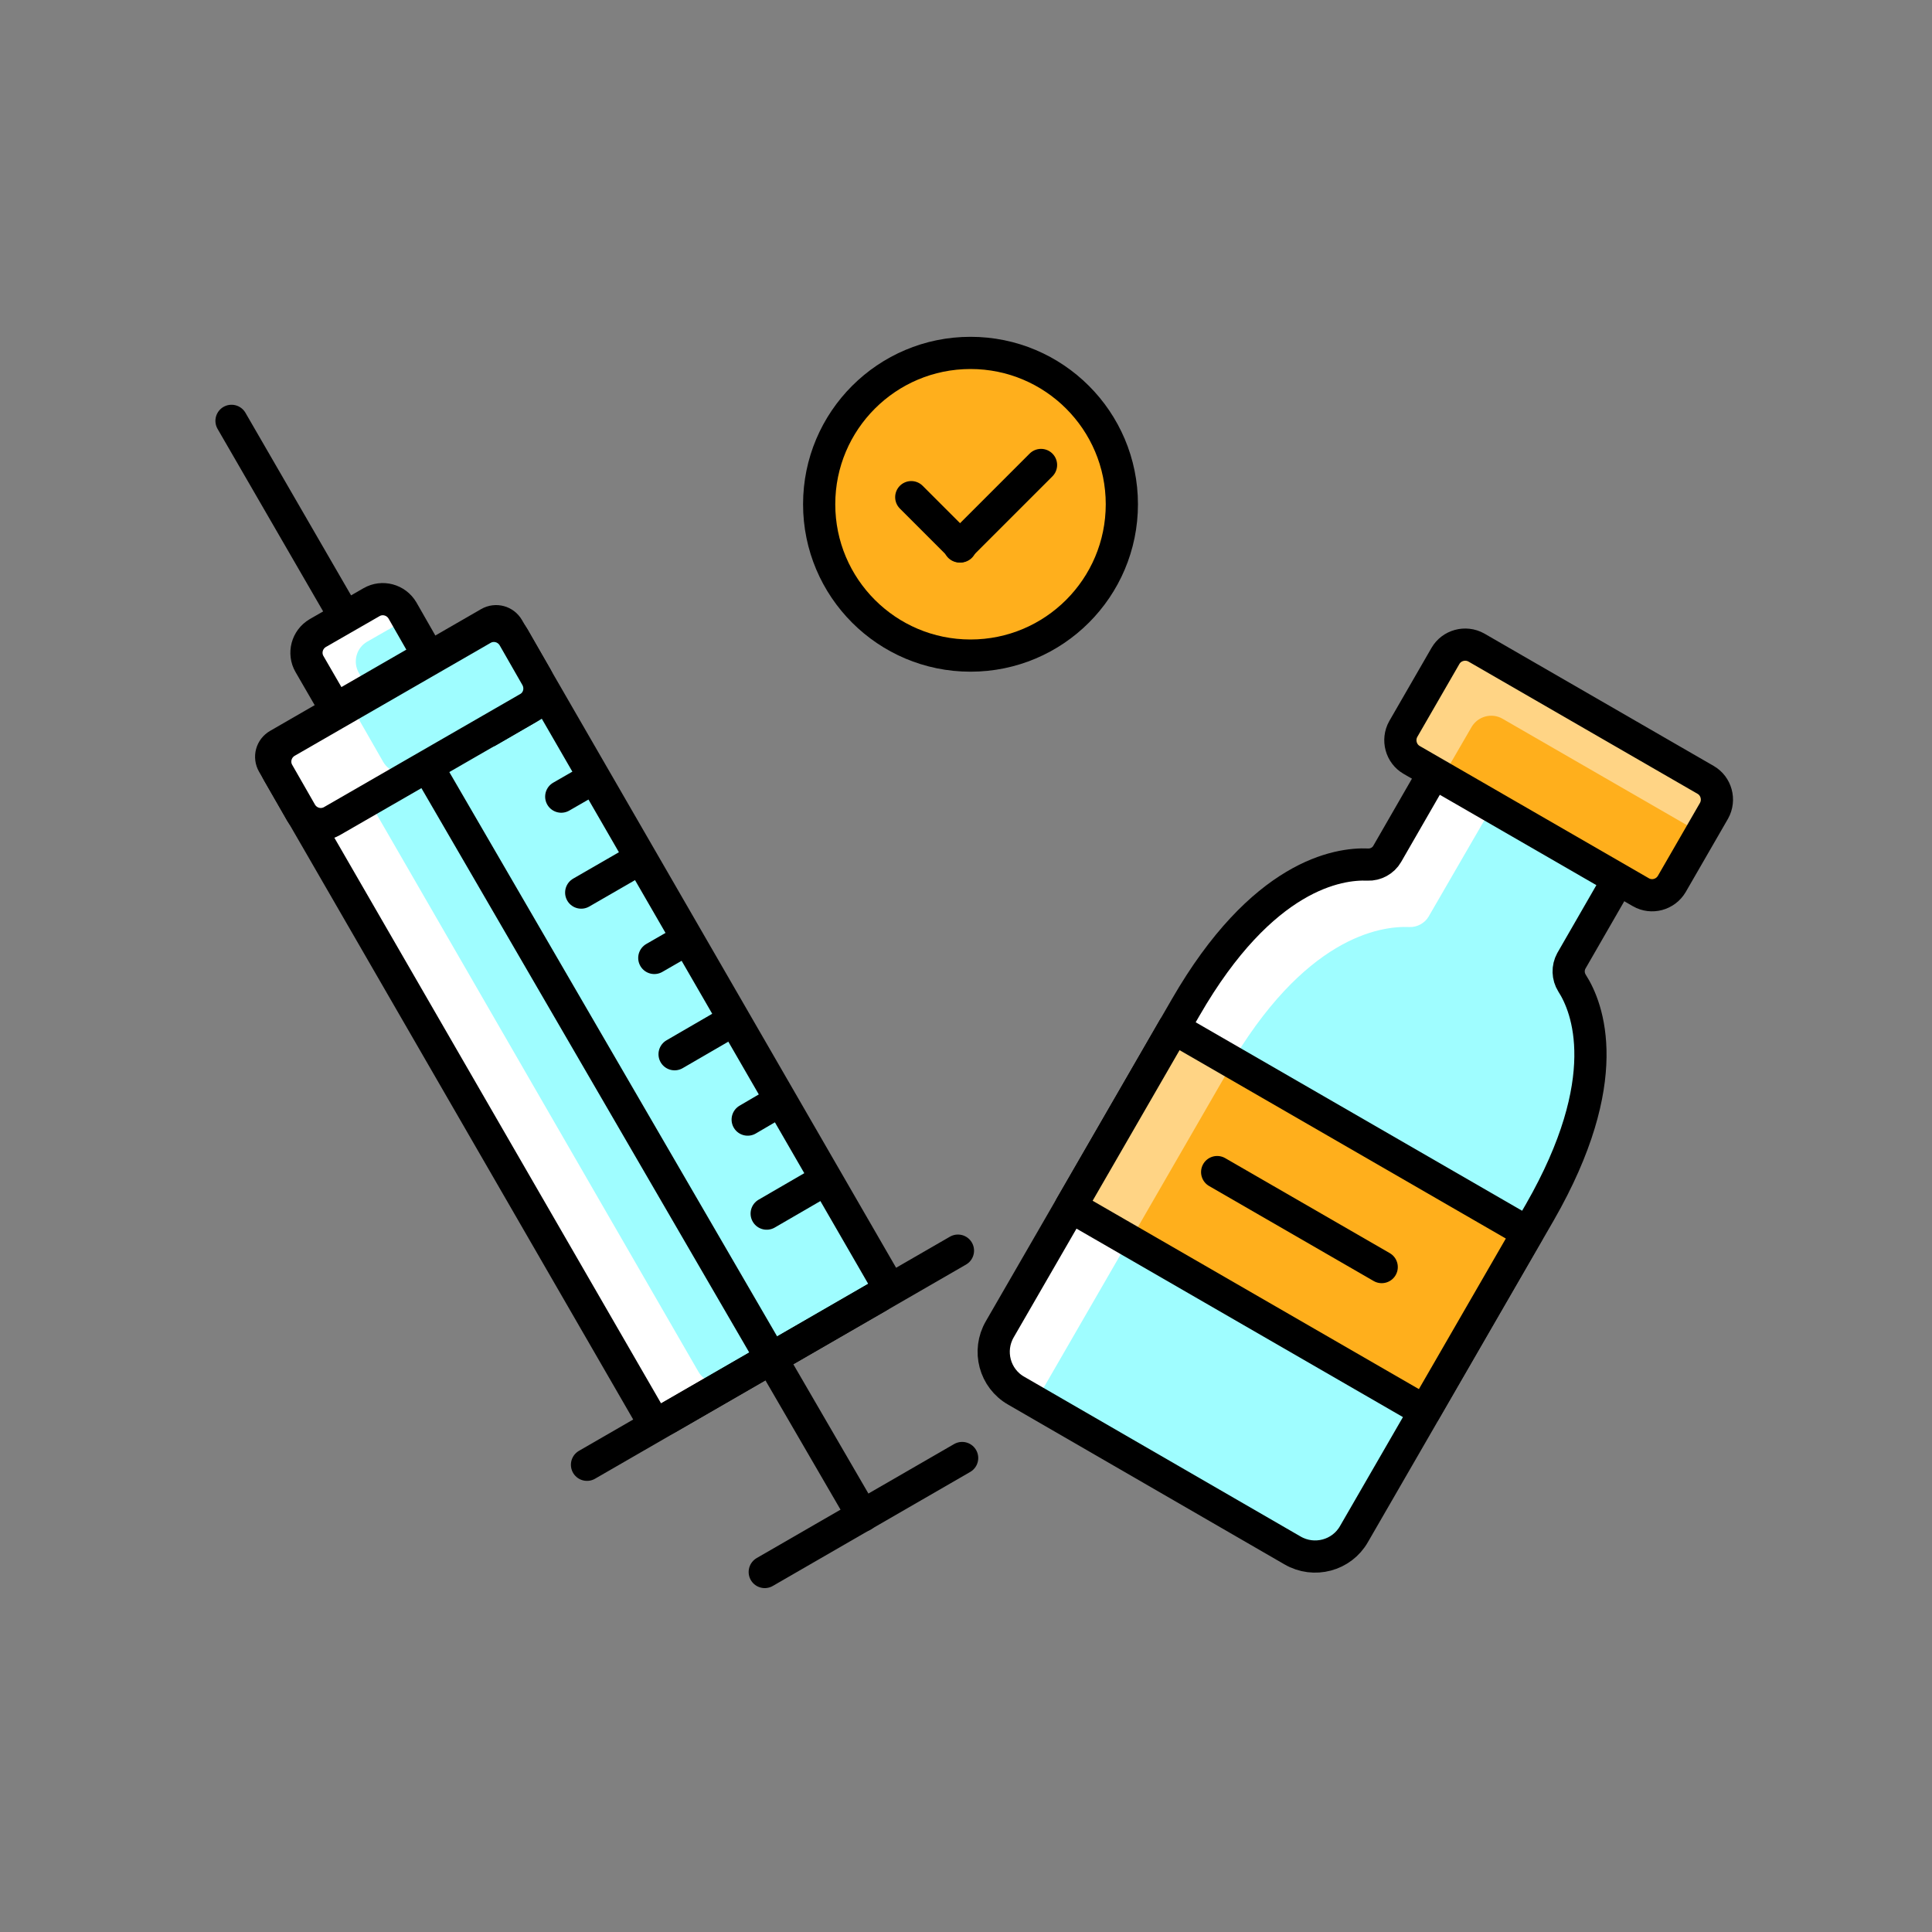 <svg xmlns="http://www.w3.org/2000/svg" enable-background="new 0 0 600 600" viewBox="0 0 600 600"><rect x="0" y="0" width="600" height="600" fill="#808080" stroke="none"/><path fill="#fff" d="M272.7,402.7l-65.5,37.8c-2.1,1.2-4.7,0.5-5.9-1.6L84.8,237.2c-1.2-2.1-0.5-4.7,1.6-5.9l65.5-37.8
		c2.1-1.2,4.7-0.5,5.9,1.6l116.5,201.7C275.5,398.9,274.7,401.5,272.7,402.7z"/><path fill="#9ffdff" d="M103.3,229.2l113.6,196.8c1.9,3.3,6.2,4.5,9.6,2.6l43.6-25.2c3.3-1.9,4.5-6.2,2.6-9.6L159,197.1
		c-1.9-3.3-6.2-4.5-9.6-2.6l-43.6,25.1C102.5,221.6,101.3,225.9,103.3,229.2z"/><path fill="none" stroke="#000" stroke-linecap="round" stroke-linejoin="round" stroke-miterlimit="10" stroke-width="10" d="M272.7,402.7l-65.5,37.8c-2.1,1.2-4.7,0.5-5.9-1.6L84.8,237.2c-1.2-2.1-0.5-4.7,1.6-5.9l65.5-37.8
		c2.1-1.2,4.7-0.5,5.9,1.6l116.5,201.7C275.5,398.9,274.7,401.5,272.7,402.7z"/><line x1="182.3" x2="297.5" y1="454.9" y2="388.4" fill="none" stroke="#000" stroke-linecap="round" stroke-linejoin="round" stroke-miterlimit="10" stroke-width="10"/><line x1="151.6" x2="169.7" y1="227.1" y2="216.6" fill="none" stroke="#000" stroke-linecap="round" stroke-linejoin="round" stroke-miterlimit="10" stroke-width="10"/><line x1="174.3" x2="184.2" y1="247.4" y2="241.7" fill="none" stroke="#000" stroke-linecap="round" stroke-linejoin="round" stroke-miterlimit="10" stroke-width="10"/><line x1="180.5" x2="198.7" y1="277.2" y2="266.7" fill="none" stroke="#000" stroke-linecap="round" stroke-linejoin="round" stroke-miterlimit="10" stroke-width="10"/><line x1="203.2" x2="213.1" y1="297.5" y2="291.8" fill="none" stroke="#000" stroke-linecap="round" stroke-linejoin="round" stroke-miterlimit="10" stroke-width="10"/><line x1="209.5" x2="227.6" y1="327.4" y2="316.9" fill="none" stroke="#000" stroke-linecap="round" stroke-linejoin="round" stroke-miterlimit="10" stroke-width="10"/><line x1="232.2" x2="242.1" y1="347.7" y2="341.9" fill="none" stroke="#000" stroke-linecap="round" stroke-linejoin="round" stroke-miterlimit="10" stroke-width="10"/><line x1="238.1" x2="256.2" y1="376.9" y2="366.4" fill="none" stroke="#000" stroke-linecap="round" stroke-linejoin="round" stroke-miterlimit="10" stroke-width="10"/><path fill="#fff" d="M85.9,239.2l7.1,12.4c1.9,3.3,6.2,4.5,9.6,2.6l60.9-35.2c3.3-1.9,4.5-6.2,2.6-9.6l-7.1-12.4
		c-1.9-3.3-6.2-4.5-9.6-2.6l-60.9,35.1C85.2,231.6,84,235.9,85.9,239.2z"/><path fill="#9ffdff" d="M111.9,224.2l7.1,12.4c1.9,3.3,6.2,4.5,9.6,2.6l34.9-20.2c3.3-1.9,4.5-6.2,2.6-9.6l-7.1-12.4
		c-1.9-3.3-6.2-4.5-9.6-2.6l-34.9,20.1C111.1,216.6,110,220.9,111.9,224.2z"/><path fill="none" stroke="#000" stroke-linecap="round" stroke-linejoin="round" stroke-miterlimit="10" stroke-width="10" d="M164,219.9L103.1,255c-3.3,1.9-7.6,0.8-9.6-2.6l-7.1-12.4c-1.9-3.3-0.8-7.6,2.6-9.6l60.9-35.1
		c3.3-1.9,7.6-0.8,9.6,2.6l7.1,12.4C168.5,213.7,167.4,218,164,219.9z"/><line x1="133.6" x2="267.9" y1="239.5" y2="470.7" fill="none" stroke="#000" stroke-linecap="round" stroke-linejoin="round" stroke-miterlimit="10" stroke-width="10"/><line x1="237.5" x2="298.8" y1="488.2" y2="452.8" fill="none" stroke="#000" stroke-linecap="round" stroke-linejoin="round" stroke-miterlimit="10" stroke-width="10"/><line x1="105.8" x2="71.9" y1="189.3" y2="130.7" fill="none" stroke="#000" stroke-linecap="round" stroke-linejoin="round" stroke-miterlimit="10" stroke-width="10"/><path fill="#fff" d="M115.4,187.1l-16.7,9.6c-3.3,1.9-4.5,6.2-2.6,9.6l8.1,14l28.8-16.6l-8.1-14C123,186.3,118.7,185.1,115.4,187.1
		z"/><path fill="#9ffdff" d="M133,203.6l-6.6-11.4l-12.4,7.1c-3.3,1.9-4.5,6.2-2.6,9.6l3.1,5.3L133,203.6z"/><path fill="none" stroke="#000" stroke-linecap="round" stroke-linejoin="round" stroke-miterlimit="10" stroke-width="10" d="M133,203.6l-28.8,16.6l-8.1-14c-1.9-3.3-0.8-7.6,2.6-9.6l16.7-9.6c3.3-1.9,7.6-0.8,9.6,2.6L133,203.6z"/><g><path fill="#fff" d="M488.2,305.3c-1.3-2.1-1.4-4.7-0.2-6.9l31.2-54c1.8-3.1,0.7-7.1-2.4-8.9l-23-13.3l-23-13.3
		c-3.1-1.8-7.1-0.7-8.9,2.4l-31.2,54c-1.2,2.1-3.6,3.4-6,3.3c-9.1-0.4-32.8,3.1-56.6,44.4l-57.7,99.9c-3.9,6.7-1.6,15.3,5.1,19.1
		l42.9,24.8l42.9,24.8c6.7,3.9,15.3,1.6,19.1-5.1l57.7-99.9C501.9,335.2,493.1,312.9,488.2,305.3z"/><path fill="#9ffdff" d="M401.2,481.6c6.7,3.9,15.3,1.6,19.1-5.1l57.7-99.9c23.9-41.3,15-63.6,10.1-71.2c-1.3-2.1-1.4-4.7-0.2-6.9
		l23.9-41.4l-10.5-6l-23-13.3c-3.1-1.8-7.1-0.7-8.9,2.4l-25.7,44.4c-1.2,2.1-3.6,3.4-6,3.3c-9.1-0.4-32.8,3.1-56.6,44.4l-57.7,99.9
		c-0.7,1.2-1.2,2.5-1.5,3.8l36.3,21L401.2,481.6z"/><path fill="none" stroke="#000" stroke-linecap="round" stroke-linejoin="round" stroke-miterlimit="10" stroke-width="10" d="M488.2,305.3c-1.3-2.1-1.4-4.7-0.2-6.9l24.3-42.2l4.4,2.5c3.3,1.9,7.6,0.8,9.6-2.6l3.1-5.3
		c1.9-3.3,0.8-7.6-2.6-9.6l-10-5.8l-23-13.3l-23-13.3l-10-5.8c-3.3-1.9-7.6-0.8-9.6,2.6l-3.1,5.3c-1.9,3.3-0.8,7.6,2.6,9.6l4.4,2.5
		l-24.3,42.2c-1.2,2.1-3.6,3.4-6,3.3c-9.1-0.4-32.8,3.1-56.6,44.4l-57.7,99.9c-3.9,6.7-1.6,15.3,5.1,19.1l42.9,24.8l42.9,24.8
		c6.7,3.9,15.3,1.6,19.1-5.1l57.7-99.9C501.9,335.2,493.1,312.9,488.2,305.3z"/></g><g><path fill="#ffd485" d="M529.7,242.3l-71.2-41.1c-3.3-1.9-7.6-0.8-9.6,2.6l-13.1,22.7c-1.9,3.3-0.8,7.6,2.6,9.6l71.2,41.1
		c3.3,1.9,7.6,0.8,9.6-2.6l13.1-22.7C534.2,248.5,533,244.2,529.7,242.3z"/><path fill="#ffaf1c" d="M466.6,223.2c-3.3-1.9-7.6-0.8-9.6,2.6l-9.1,15.7l61.7,35.6c3.3,1.9,7.6,0.8,9.6-2.6l9.1-15.7L466.6,223.2z"/><path fill="none" stroke="#000" stroke-linecap="round" stroke-linejoin="round" stroke-miterlimit="10" stroke-width="10" d="M509.6,277.1L438.4,236c-3.3-1.9-4.5-6.2-2.6-9.6l13.1-22.7c1.9-3.3,6.2-4.5,9.6-2.6l71.2,41.1
		c3.3,1.9,4.5,6.2,2.6,9.6l-13.1,22.7C517.2,277.9,512.9,279,509.6,277.1z"/></g><g><rect width="64" height="127" x="371.5" y="315.3" fill="#ffd485" transform="rotate(-60 403.543 378.799)"/><rect width="64" height="105.8" x="380.7" y="331.2" fill="#ffaf1c" transform="rotate(-60 412.714 384.094)"/><rect width="127" height="64" x="340" y="346.8" fill="none" stroke="#000" stroke-linecap="round" stroke-linejoin="round" stroke-miterlimit="10" stroke-width="10" transform="rotate(30 403.552 378.761)"/><line x1="378" x2="429.1" y1="364" y2="393.5" fill="none" stroke="#000" stroke-linecap="round" stroke-linejoin="round" stroke-miterlimit="10" stroke-width="10"/></g><g><circle cx="301.4" cy="156.6" r="47" fill="#ffaf1c" stroke="#000" stroke-linecap="round" stroke-linejoin="round" stroke-miterlimit="10" stroke-width="10"/><line x1="323.3" x2="298" y1="144.4" y2="169.7" fill="none" stroke="#000" stroke-linecap="round" stroke-linejoin="round" stroke-miterlimit="10" stroke-width="10"/><line x1="283" x2="298.3" y1="154.4" y2="169.7" fill="none" stroke="#000" stroke-linecap="round" stroke-linejoin="round" stroke-miterlimit="10" stroke-width="10"/></g></svg>